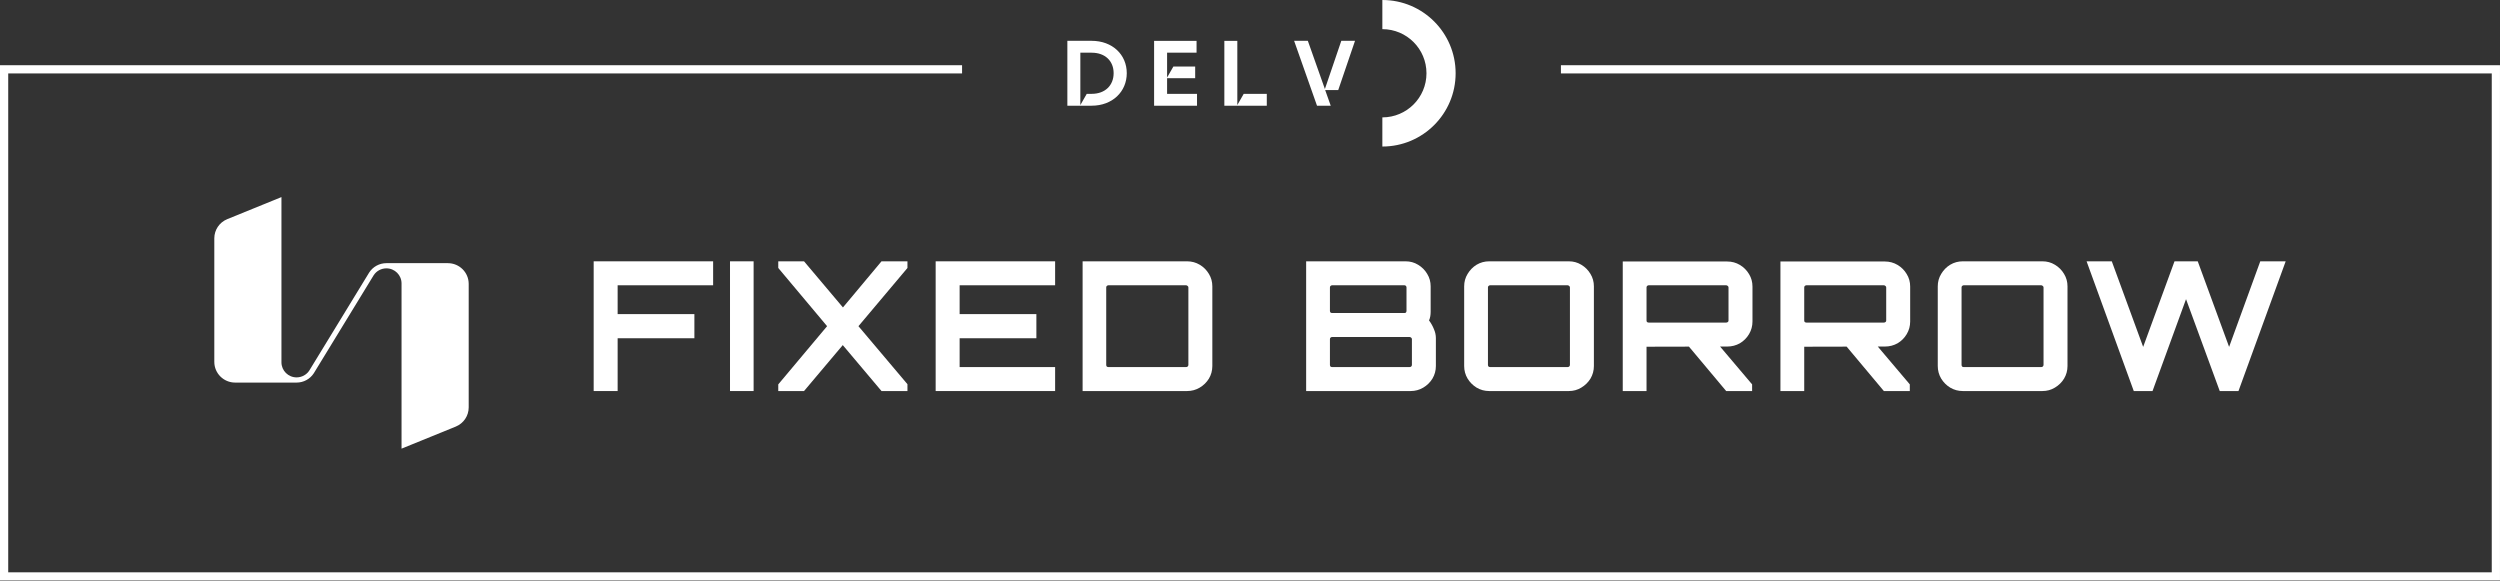 <svg width="1217" height="283" viewBox="0 0 1217 283" fill="none" xmlns="http://www.w3.org/2000/svg">
<rect x="0" y="0" width="1217" height="283" fill="#333333" stroke="none"/>
<path fill-rule="evenodd" clip-rule="evenodd" d="M468.336 31.748H4H0V35.748V278.606V282.606H4H1212.99H1216.99V278.606V35.748V31.748H1212.99H759.856V35.748H1212.99V278.606H4V35.748H468.336V31.748Z" fill="white"/>
<path d="M519.592 19.874H531.413C541.522 19.874 548.511 26.595 548.511 35.621C548.511 44.647 541.514 51.457 531.413 51.457H519.592V19.874ZM529.027 45.684H531.42C538.009 45.684 542.115 41.535 542.115 35.621C542.115 29.715 538.009 25.654 531.42 25.654H525.914V51.146L529.027 45.684Z" fill="white"/>
<path d="M561.823 19.879H582.485V25.652H568.137V37.746L571.205 32.373H581.811V38.057H568.137V45.683H582.707V51.456H561.815V19.879H561.823Z" fill="white"/>
<path d="M596.013 19.879H602.327V51.144L605.44 45.683H616.675V51.456H596.013V19.879Z" fill="white"/>
<path d="M629.979 19.874H636.657L644.958 43.335L652.947 19.874H659.624L651.457 43.832H645.091L647.796 51.457H641.119L629.979 19.874Z" fill="white"/>
<path d="M672.929 0V14.191C684.795 14.191 694.408 23.803 694.408 35.667C694.408 47.532 684.795 57.143 672.929 57.143V71.335C692.629 71.335 708.6 55.365 708.6 35.667C708.6 15.97 692.629 0 672.929 0Z" fill="white"/>
<path d="M152.774 181.678L181.882 134.025C183.23 131.913 185.587 130.634 188.096 130.634C192.17 130.634 195.471 133.916 195.471 137.97V218.403L221.868 207.66C225.681 206.103 228.161 202.42 228.161 198.335V138.186C228.161 132.622 223.62 128.106 218.026 128.106H188.096C184.701 128.106 181.537 129.832 179.712 132.668L150.604 180.321C149.256 182.433 146.899 183.712 144.39 183.712C140.311 183.712 137.01 180.429 137.01 176.376V95.942L110.618 106.686C106.804 108.242 104.325 111.926 104.325 116.011V176.16C104.325 181.724 108.866 186.24 114.46 186.24H144.39C147.785 186.24 150.944 184.514 152.774 181.678Z" fill="white"/>
<path d="M289 190.359V127.208H347.151V138.873H300.665V152.907H338.029V164.66H300.665V190.359H289Z" fill="white"/>
<path d="M355.368 190.359V127.208H366.857V190.359H355.368Z" fill="white"/>
<path d="M378.862 190.359V187.114L402.631 158.783L378.862 130.453V127.208H391.403L410.346 149.662L429.117 127.208H441.747V130.453L417.894 158.783L441.747 187.026V190.359H429.117L410.263 167.993L391.403 190.359H378.862Z" fill="white"/>
<path d="M455.479 190.359V127.208H513.631V138.873H467.145V152.907H504.509V164.66H467.145V178.694H513.631V190.359H455.479Z" fill="white"/>
<path d="M527.014 190.359V127.208H577.889C580.108 127.208 582.155 127.763 584.03 128.874C585.899 129.985 587.39 131.477 588.502 133.347C589.614 135.16 590.165 137.178 590.165 139.4V178.167C590.165 180.389 589.614 182.436 588.502 184.307C587.39 186.12 585.899 187.582 584.03 188.693C582.155 189.804 580.108 190.359 577.889 190.359H527.014ZM539.561 178.694H577.363C577.653 178.694 577.919 178.606 578.15 178.43C578.386 178.196 578.504 177.934 578.504 177.641V139.925C578.504 139.633 578.386 139.4 578.15 139.224C577.919 138.99 577.653 138.873 577.363 138.873H539.561C539.266 138.873 539.005 138.99 538.769 139.224C538.592 139.4 538.508 139.633 538.508 139.925V177.641C538.508 177.934 538.592 178.196 538.769 178.43C539.005 178.606 539.266 178.694 539.561 178.694Z" fill="white"/>
<path d="M635.834 190.359V127.208H684.249C686.473 127.208 688.49 127.763 690.301 128.874C692.17 129.985 693.661 131.477 694.773 133.347C695.885 135.16 696.441 137.178 696.441 139.4V151.766C696.441 152.527 696.382 153.258 696.264 153.959C696.146 154.661 695.944 155.334 695.649 155.977C696.648 157.321 697.435 158.725 698.02 160.187C698.665 161.649 698.985 163.11 698.985 164.572V178.167C698.985 180.389 698.429 182.436 697.317 184.307C696.205 186.12 694.714 187.582 692.844 188.693C690.975 189.804 688.928 190.359 686.704 190.359H635.834ZM648.464 178.694H686.177C686.473 178.694 686.733 178.606 686.97 178.43C687.201 178.196 687.319 177.934 687.319 177.641V165.098C687.319 164.806 687.201 164.572 686.97 164.397C686.733 164.163 686.473 164.046 686.177 164.046H648.464C648.169 164.046 647.908 164.163 647.672 164.397C647.5 164.572 647.411 164.806 647.411 165.098V177.641C647.411 177.934 647.5 178.196 647.672 178.43C647.908 178.606 648.169 178.694 648.464 178.694ZM648.464 152.38H683.722C684.013 152.38 684.249 152.293 684.426 152.117C684.598 151.884 684.687 151.62 684.687 151.328V139.925C684.687 139.633 684.598 139.4 684.426 139.224C684.249 138.99 684.013 138.873 683.722 138.873H648.464C648.169 138.873 647.908 138.99 647.672 139.224C647.5 139.4 647.411 139.633 647.411 139.925V151.328C647.411 151.62 647.5 151.884 647.672 152.117C647.908 152.293 648.169 152.38 648.464 152.38Z" fill="white"/>
<path d="M724.949 190.359C722.725 190.359 720.683 189.804 718.808 188.693C716.997 187.582 715.536 186.12 714.424 184.307C713.312 182.436 712.756 180.389 712.756 178.167V139.4C712.756 137.178 713.312 135.16 714.424 133.347C715.536 131.477 716.997 129.985 718.808 128.874C720.683 127.763 722.725 127.208 724.949 127.208H763.715C765.939 127.208 767.956 127.763 769.767 128.874C771.641 129.985 773.132 131.477 774.244 133.347C775.351 135.16 775.907 137.178 775.907 139.4V178.167C775.907 180.389 775.351 182.436 774.244 184.307C773.132 186.12 771.641 187.582 769.767 188.693C767.956 189.804 765.939 190.359 763.715 190.359H724.949ZM725.386 178.694H763.105C763.395 178.694 763.661 178.606 763.892 178.43C764.128 178.196 764.241 177.934 764.241 177.641V139.925C764.241 139.633 764.128 139.4 763.892 139.224C763.661 138.99 763.395 138.873 763.105 138.873H725.386C725.096 138.873 724.83 138.99 724.599 139.224C724.422 139.4 724.334 139.633 724.334 139.925V177.641C724.334 177.934 724.422 178.196 724.599 178.43C724.83 178.606 725.096 178.694 725.386 178.694Z" fill="white"/>
<path d="M840.298 190.359L821.266 167.642H836.44L852.928 187.114V190.359H840.298ZM789.954 190.359V127.296H840.824C843.048 127.296 845.095 127.851 846.964 128.962C848.834 130.073 850.325 131.564 851.437 133.436C852.549 135.248 853.105 137.265 853.105 139.487V156.503C853.105 158.725 852.549 160.772 851.437 162.643C850.325 164.514 848.834 166.005 846.964 167.116C845.095 168.169 843.048 168.695 840.824 168.695L801.531 168.783V190.359H789.954ZM802.584 157.029H840.298C840.593 157.029 840.853 156.942 841.09 156.766C841.321 156.591 841.439 156.357 841.439 156.065V139.926C841.439 139.634 841.321 139.4 841.09 139.224C840.853 138.99 840.593 138.873 840.298 138.873H802.584C802.289 138.873 802.028 138.99 801.792 139.224C801.62 139.4 801.531 139.634 801.531 139.926V156.065C801.531 156.357 801.62 156.591 801.792 156.766C802.028 156.942 802.289 157.029 802.584 157.029Z" fill="white"/>
<path d="M917.063 190.359L898.032 167.642H913.206L929.693 187.114V190.359H917.063ZM866.715 190.359V127.296H917.59C919.809 127.296 921.856 127.851 923.73 128.962C925.6 130.073 927.091 131.564 928.203 133.436C929.315 135.248 929.871 137.265 929.871 139.487V156.503C929.871 158.725 929.315 160.772 928.203 162.643C927.091 164.514 925.6 166.005 923.73 167.116C921.856 168.169 919.809 168.695 917.59 168.695L878.297 168.783V190.359H866.715ZM879.345 157.029H917.063C917.354 157.029 917.619 156.942 917.851 156.766C918.087 156.591 918.205 156.357 918.205 156.065V139.926C918.205 139.634 918.087 139.4 917.851 139.224C917.619 138.99 917.354 138.873 917.063 138.873H879.345C879.055 138.873 878.794 138.99 878.558 139.224C878.381 139.4 878.297 139.634 878.297 139.926V156.065C878.297 156.357 878.381 156.591 878.558 156.766C878.794 156.942 879.055 157.029 879.345 157.029Z" fill="white"/>
<path d="M955.494 190.359C953.275 190.359 951.228 189.804 949.359 188.693C947.543 187.582 946.082 186.12 944.97 184.307C943.858 182.436 943.302 180.389 943.302 178.167V139.4C943.302 137.178 943.858 135.16 944.97 133.347C946.082 131.477 947.543 129.985 949.359 128.874C951.228 127.763 953.275 127.208 955.494 127.208H994.265C996.484 127.208 998.502 127.763 1000.32 128.874C1002.19 129.985 1003.68 131.477 1004.79 133.347C1005.9 135.16 1006.46 137.178 1006.46 139.4V178.167C1006.46 180.389 1005.9 182.436 1004.79 184.307C1003.68 186.12 1002.19 187.582 1000.32 188.693C998.502 189.804 996.484 190.359 994.265 190.359H955.494ZM955.932 178.694H993.65C993.941 178.694 994.206 178.606 994.438 178.43C994.674 178.196 994.792 177.934 994.792 177.641V139.925C994.792 139.633 994.674 139.4 994.438 139.224C994.206 138.99 993.941 138.873 993.65 138.873H955.932C955.642 138.873 955.381 138.99 955.145 139.224C954.968 139.4 954.884 139.633 954.884 139.925V177.641C954.884 177.934 954.968 178.196 955.145 178.43C955.381 178.606 955.642 178.694 955.932 178.694Z" fill="white"/>
<path d="M1038.72 190.359L1015.75 127.208H1028.02L1043.29 168.87L1058.55 127.208H1069.86L1085.13 168.87L1100.3 127.208H1112.67L1089.69 190.359H1080.57L1064.16 145.627L1047.85 190.359H1038.72Z" fill="white"/>
</svg>
